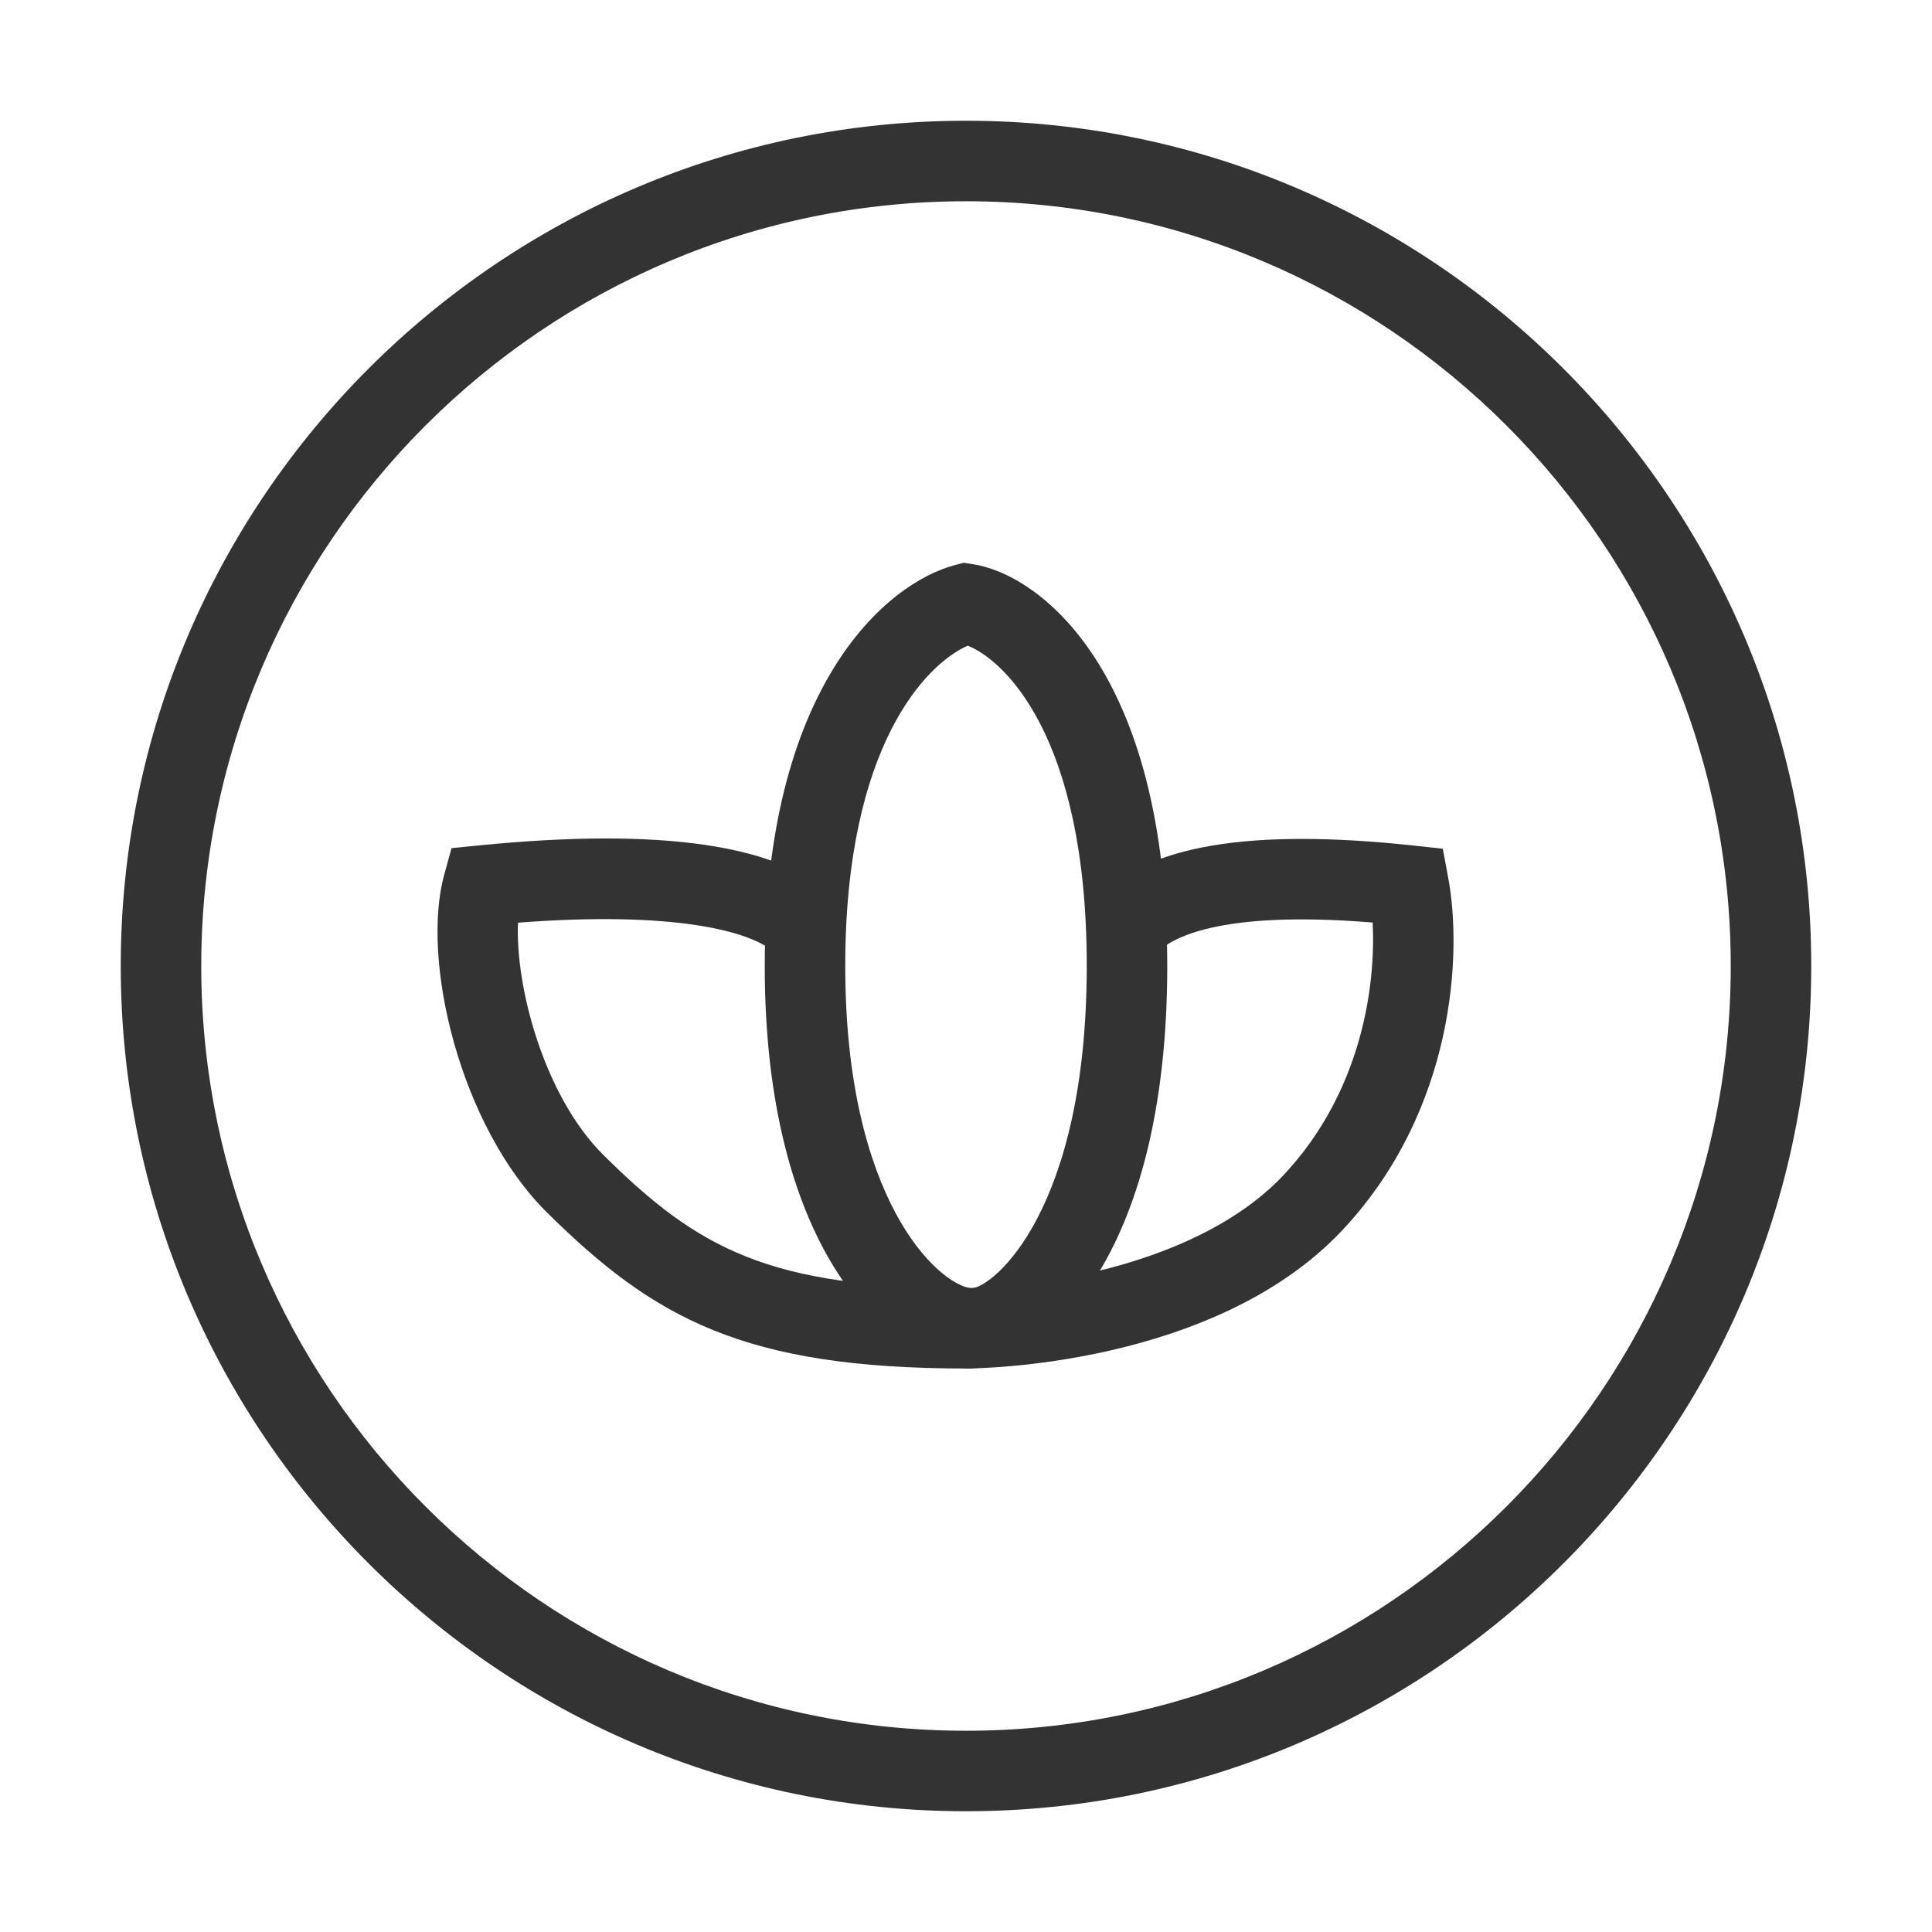 <?xml version="1.0" encoding="iso-8859-1"?>
<svg version="1.1" id="&#x56FE;&#x5C42;_1" xmlns="http://www.w3.org/2000/svg" xmlns:xlink="http://www.w3.org/1999/xlink" x="0px"
	 y="0px" viewBox="0 0 24 24" style="enable-background:new 0 0 24 24;" xml:space="preserve">
<path style="fill:#333333;" d="M12,22.5C6.21,22.5,1.5,17.79,1.5,12C1.5,6.21,6.21,1.5,12,1.5c5.79,0,10.5,4.71,10.5,10.5
	C22.5,17.79,17.79,22.5,12,22.5z M12,2.5c-5.238,0-9.5,4.262-9.5,9.5s4.262,9.5,9.5,9.5s9.5-4.262,9.5-9.5S17.238,2.5,12,2.5z"/>
<path style="fill:#333333;" d="M12,17c-1.043-0.131-2.5-1.566-2.5-5c0-3.451,1.493-4.757,2.375-4.984l0.097-0.025l0.099,0.015
	C12.911,7.127,14.5,8.327,14.5,12C14.5,15.643,12.967,17,12,17z M12.021,8.021C11.516,8.242,10.5,9.253,10.5,12
	c0,2.9,1.146,3.95,1.564,4.004C12.331,16,13.5,15.042,13.5,12C13.5,9.107,12.445,8.184,12.021,8.021z"/>
<path style="fill:#333333;" d="M12,17c-2.762,0-3.878-0.625-5.205-1.938c-1.077-1.066-1.57-3.13-1.277-4.195l0.091-0.331
	l0.341-0.034c2.264-0.225,3.744-0.008,4.401,0.642l-0.704,0.71c-0.297-0.294-1.293-0.54-3.212-0.392
	c-0.036,0.797,0.326,2.159,1.063,2.888C8.672,15.514,9.558,16,12,16V17z"/>
<path style="fill:#333333;" d="M12,17v-1c0.91,0,2.906-0.294,3.948-1.406c0.961-1.025,1.146-2.342,1.103-3.134
	c-1.946-0.159-2.523,0.209-2.686,0.382l-0.73-0.684c0.615-0.657,1.896-0.872,3.918-0.655l0.37,0.04l0.068,0.366
	c0.172,0.918,0.089,2.872-1.312,4.369C15.083,16.98,12.125,17,12,17z"/>
</svg>






